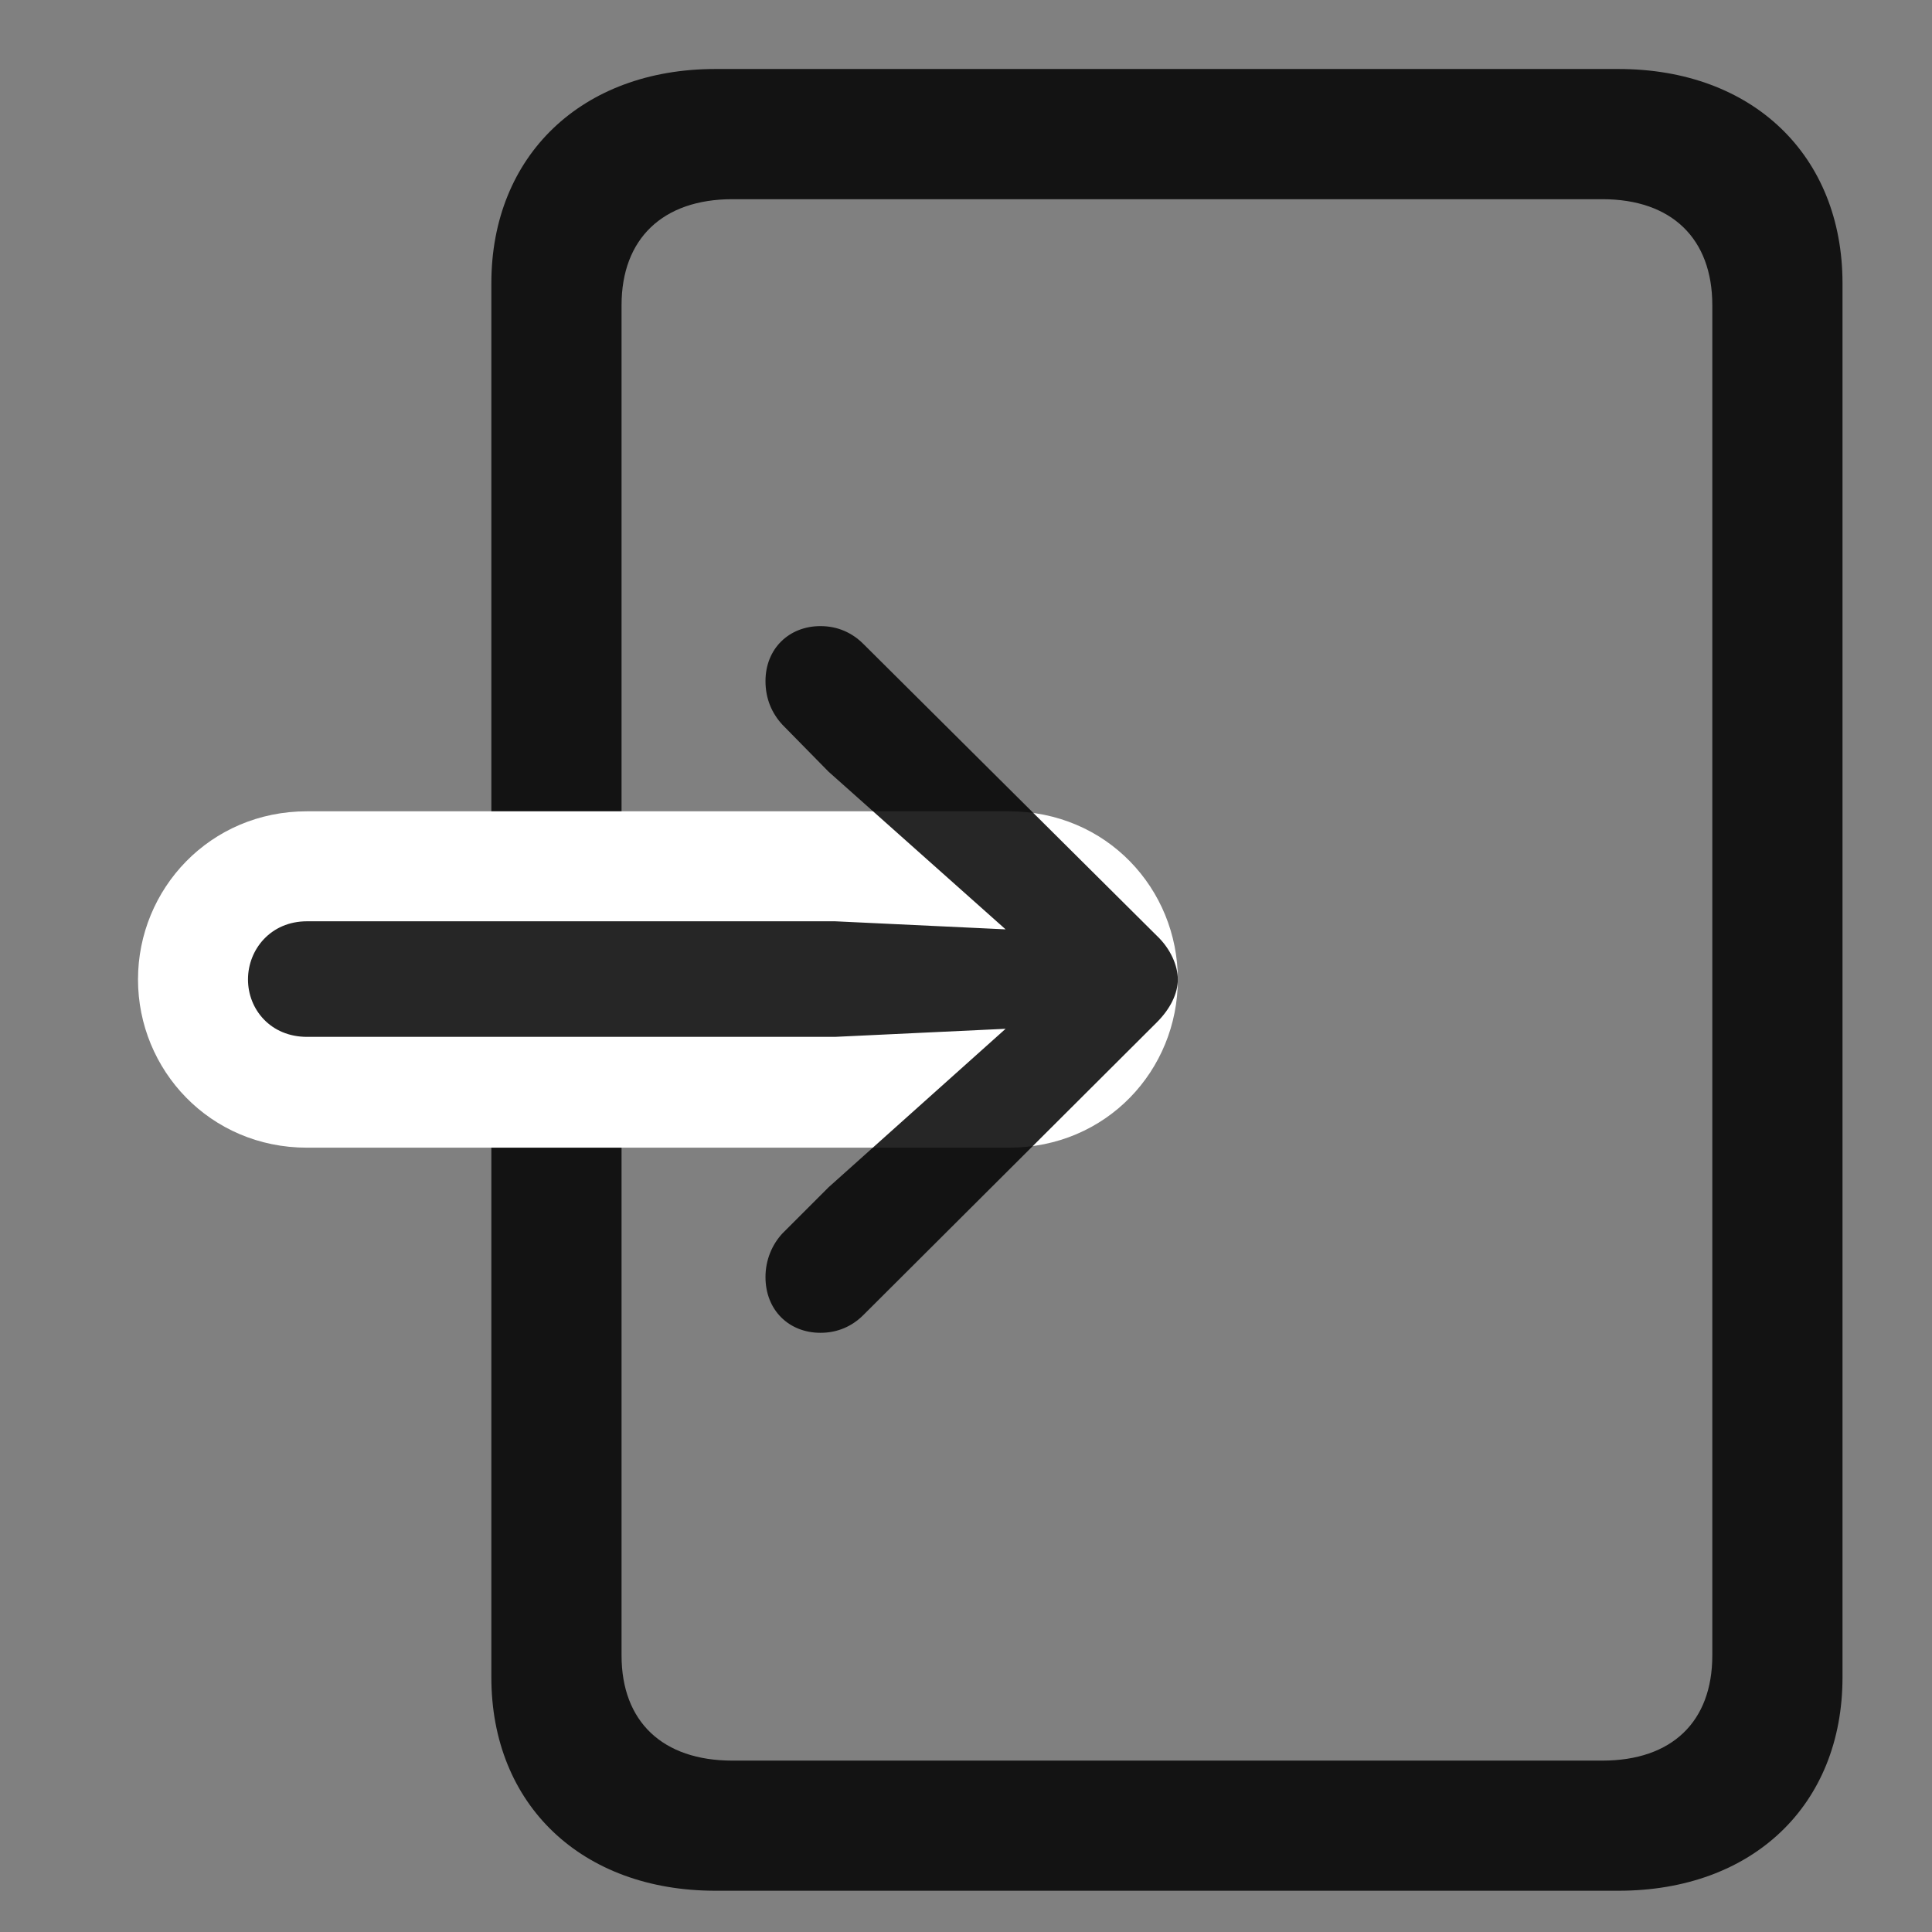 <svg width="28" height="28" viewBox="0 0 28 28" fill="none" xmlns="http://www.w3.org/2000/svg">
<rect x="0" y="0" width="28" height="28" fill="#808080" stroke="none"/>
<g clip-path="url(#clip0_2124_24693)">
<path d="M7.121 4.105V24.309C7.121 26.16 8.434 27.402 10.367 27.402H23.457C25.402 27.402 26.703 26.16 26.703 24.309V4.105C26.703 2.254 25.402 1 23.457 1H10.367C8.434 1 7.121 2.254 7.121 4.105ZM9.008 23.992V4.422C9.008 3.461 9.605 2.887 10.613 2.887H23.223C24.23 2.887 24.816 3.461 24.816 4.422V23.992C24.816 24.953 24.23 25.516 23.223 25.516H10.613C9.605 25.516 9.008 24.953 9.008 23.992Z" fill="black" fill-opacity="0.85"/>
<path d="M4.449 16.633H14.621C16.039 16.633 17.07 15.508 17.07 14.195C17.07 12.883 16.039 11.758 14.621 11.758H4.449C3.043 11.758 2 12.883 2 14.195C2 15.508 3.043 16.633 4.449 16.633Z" fill="white"/>
<path d="M4.449 15.027H12.102L14.574 14.91L12.008 17.207L11.34 17.875C11.188 18.039 11.094 18.262 11.094 18.508C11.094 18.988 11.434 19.316 11.891 19.316C12.137 19.316 12.348 19.223 12.512 19.059L16.766 14.816C16.965 14.617 17.07 14.395 17.07 14.195C17.07 13.996 16.965 13.75 16.766 13.562L12.512 9.332C12.348 9.168 12.137 9.074 11.891 9.074C11.434 9.074 11.094 9.402 11.094 9.871C11.094 10.129 11.188 10.34 11.34 10.504L12.008 11.184L14.574 13.469L12.102 13.352H4.449C3.922 13.352 3.594 13.762 3.594 14.195C3.594 14.629 3.922 15.027 4.449 15.027Z" fill="black" fill-opacity="0.85"/>
</g>
<defs>
<clipPath id="clip0_2124_24693">
<rect width="24.703" height="26.426" fill="white" transform="translate(2 1)"/>
</clipPath>
</defs>
</svg>
